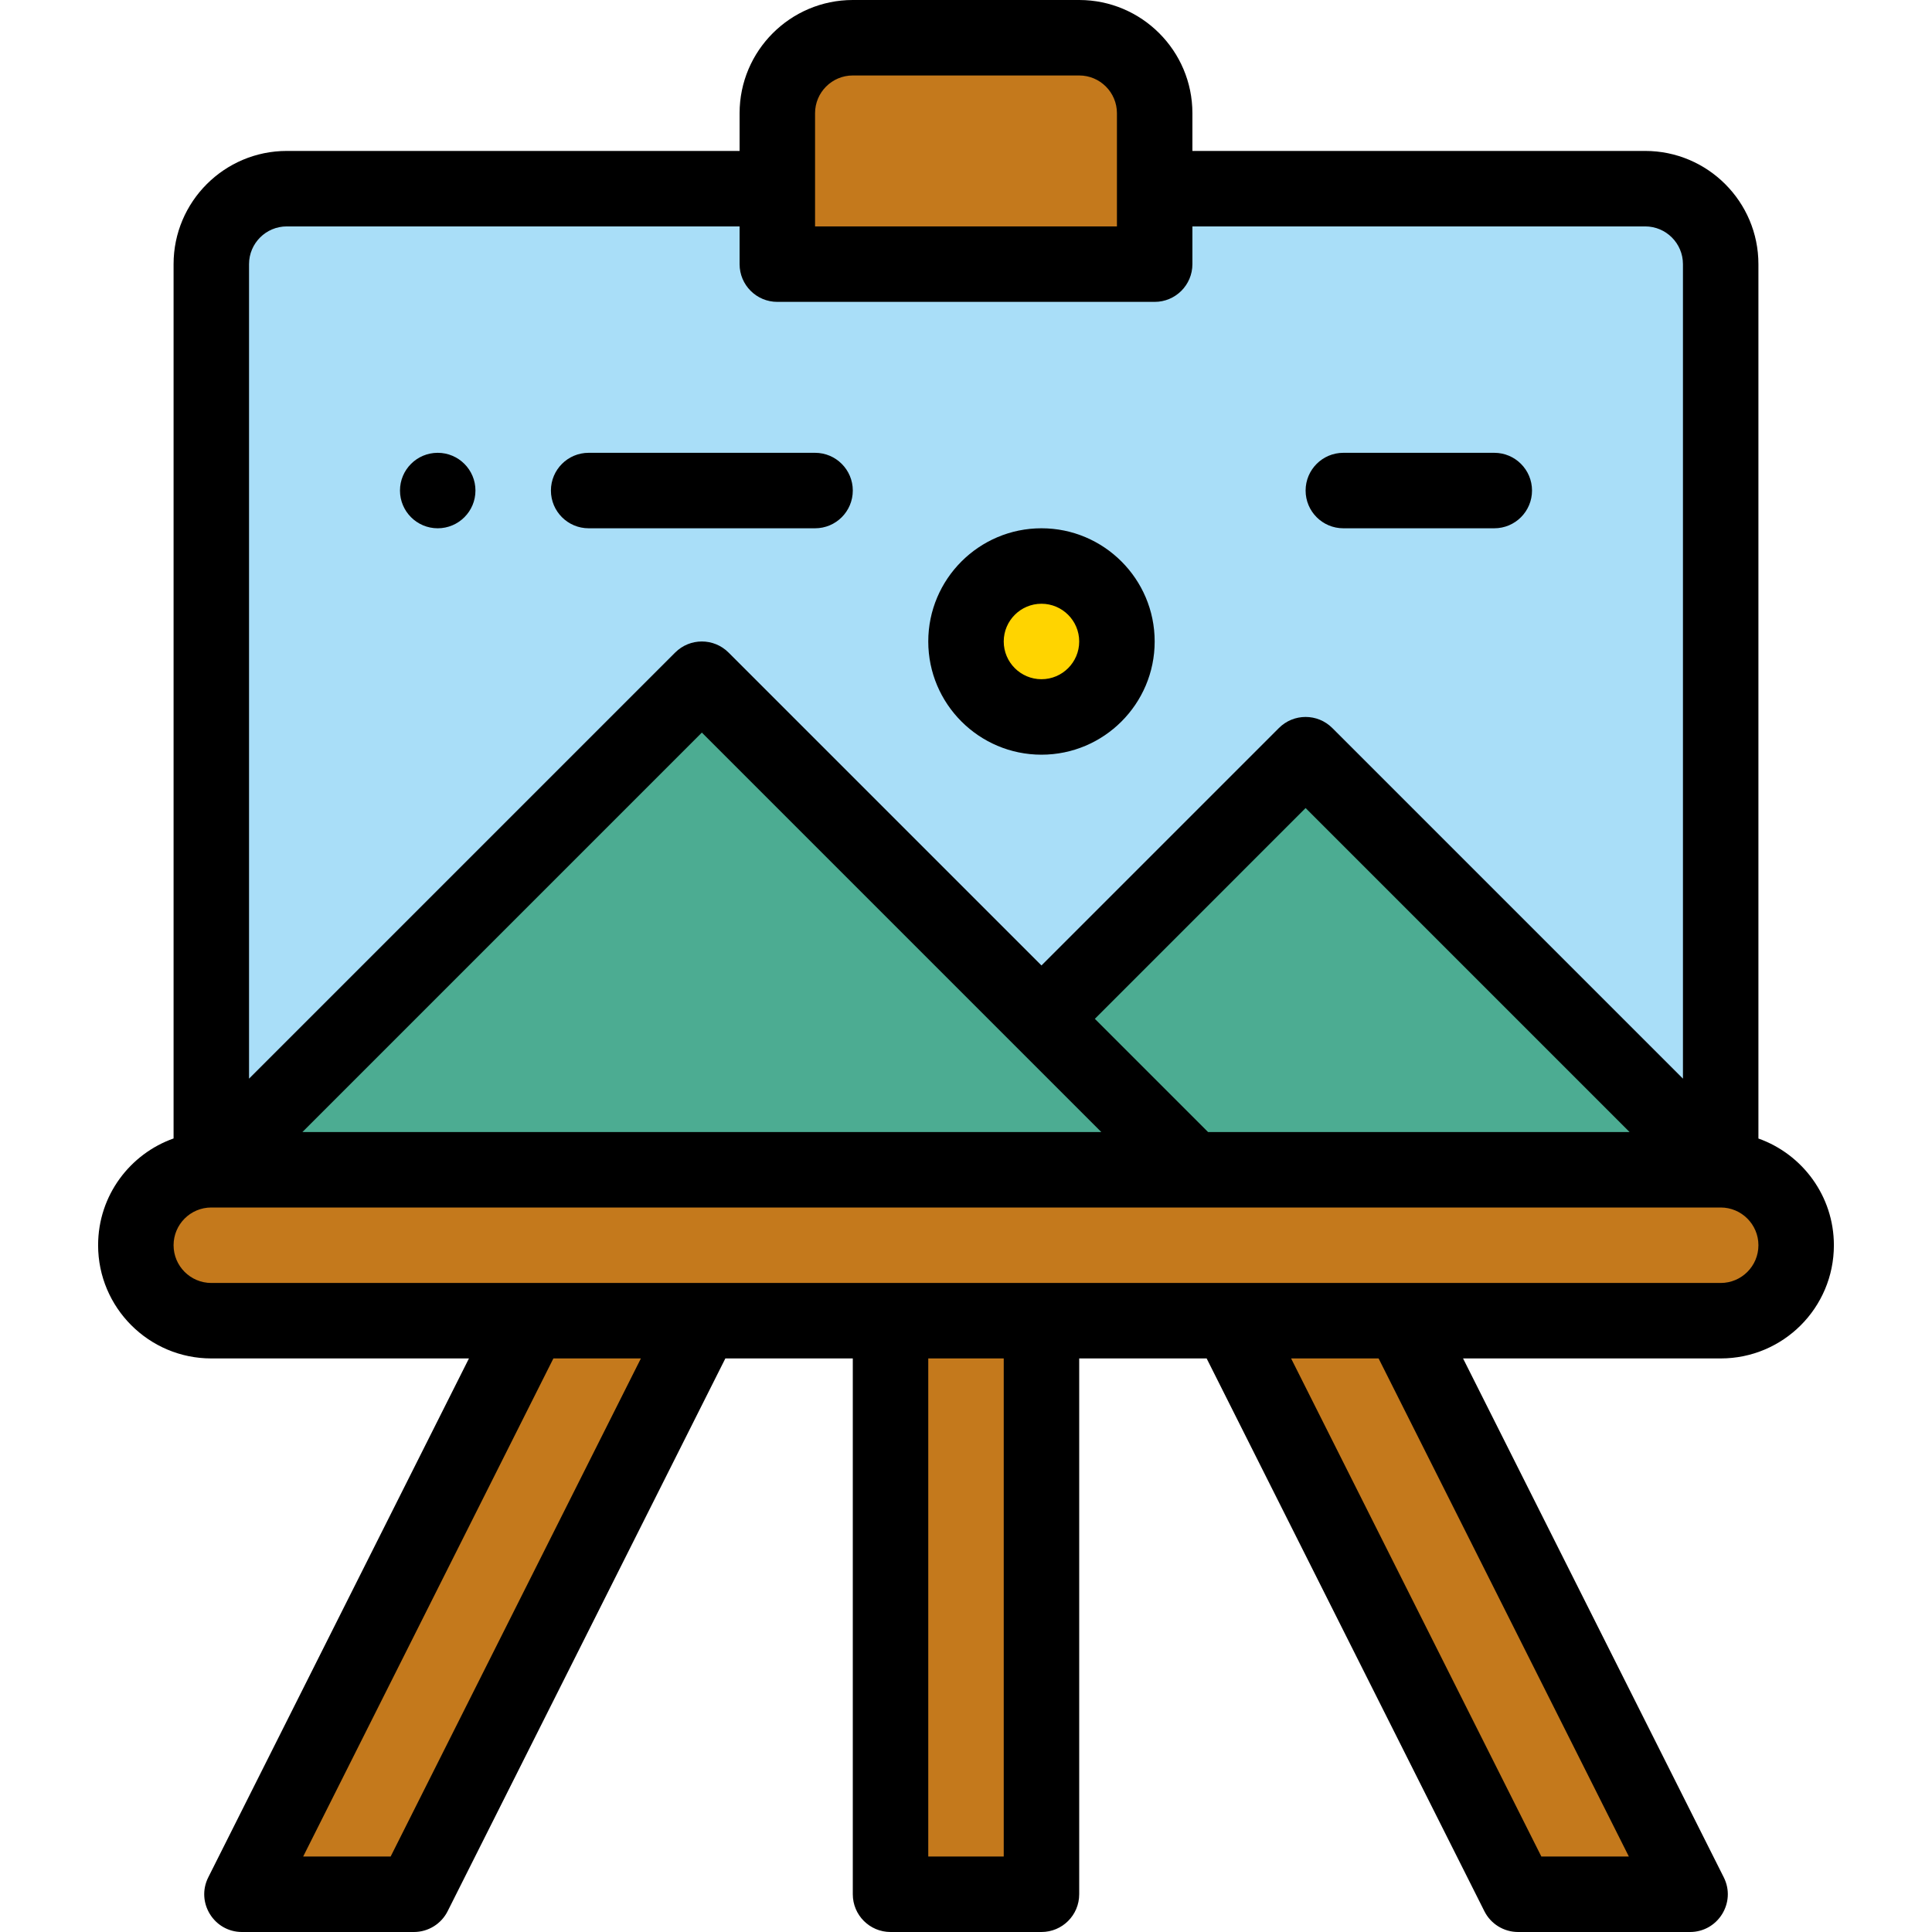 <?xml version="1.0"?>
<svg xmlns="http://www.w3.org/2000/svg" viewBox="-26 0 512 512" width="512px" height="512px" class="hovered-paths"><g><path d="m410 50h-360c-11.051 0-20 8.949-20 20v240h400v-240c0-11.051-8.949-20-20-20zm0 0" fill="#a9def8" data-original="#A9DEF8"/><path d="m320 200-70 70-90-90-130 130h400zm0 0" fill="#ba7456" data-original="#BA7456" class="hovered-path active-path" style="fill:#4CAC92" data-old_color="#ba7456"/><path d="m280 70h-100c0-13.988 0-26.012 0-40 0-11.051 8.949-20 20-20h60c11.051 0 20 8.949 20 20zm0 0" fill="#3a5361" data-original="#3A5361" class="" data-old_color="#3a5361" style="fill:#C4791C"/><path d="m250 150c11.051 0 20 8.949 20 20s-8.949 20-20 20-20-8.949-20-20 8.949-20 20-20zm0 0" fill="#ffd400" data-original="#FFD400"/><path d="m430 310c-16.316 0-381.469 0-400 0-11.039 0-20 8.961-20 20 0 11.051 8.949 20 20 20h84.488l-76.359 152h45.562l76.367-152h49.941v152h40v-152h49.941l76.367 152h45.57l-76.367-152h84.488c11.039 0 20-8.961 20-20 0-11.051-8.949-20-20-20zm0 0" fill="#3a5361" data-original="#3A5361" class="" data-old_color="#3a5361" style="fill:#C4791C"/><path d="m90 140c5.52 0 10-4.48 10-10s-4.48-10-10-10-10 4.48-10 10 4.48 10 10 10zm0 0" data-original="#000000" class="" style="fill:#000000"/><path d="m30 360h68.277l-69.082 137.512c-3.336 6.637 1.496 14.488 8.934 14.488h45.562c3.781 0 7.238-2.133 8.938-5.512l73.598-146.488h33.773v142c0 5.523 4.477 10 10 10h40c5.523 0 10-4.477 10-10v-142h33.773l73.602 146.488c1.695 3.379 5.152 5.512 8.934 5.512h45.57c7.43 0 12.277-7.844 8.938-14.488l-69.09-137.512h68.273c16.574 0 30-13.426 30-30 0-13.035-8.359-24.152-20-28.281v-231.719c0-16.543-13.457-30-30-30h-120v-10c0-16.543-13.457-30-30-30h-60c-16.543 0-30 13.457-30 30v10h-120c-16.543 0-30 13.457-30 30v231.703c-11.391 4.02-20 14.965-20 28.297 0 16.543 13.457 30 30 30zm47.523 132h-23.18l66.312-132h23.188zm162.477 0h-20v-132h20zm165.664 0h-23.188l-66.32-132h23.188zm24.336-152c-16.266 0-388.086 0-400 0-5.516 0-10-4.484-10-10 0-5.52 4.477-10 9.996-10h.012 399.992c5.516 0 10 4.484 10 10 0 5.523-4.48 10-10 10zm-135.855-40-30-30 55.855-55.859 85.855 85.859zm-51.219-22.93h.004v.004l22.926 22.926h-211.711l105.855-105.859zm-52.926-247.07c0-5.516 4.484-10 10-10h60c5.516 0 10 4.484 10 10v30h-80zm-140 30h120v10c0 5.523 4.477 10 10 10h100c5.523 0 10-4.477 10-10v-10h120c5.516 0 10 4.484 10 10v215.855l-92.93-92.926c-3.906-3.906-10.234-3.906-14.141 0l-62.93 62.926-82.93-82.926c-3.906-3.906-10.234-3.906-14.141 0l-112.93 112.926v-215.855c0-5.516 4.484-10 10-10zm0 0" data-original="#000000" class="" style="fill:#000000"/><path d="m250 200c16.543 0 30-13.457 30-30s-13.457-30-30-30-30 13.457-30 30 13.457 30 30 30zm0-40c5.516 0 10 4.484 10 10s-4.484 10-10 10-10-4.484-10-10 4.484-10 10-10zm0 0" data-original="#000000" class="" style="fill:#000000"/><path d="m330 140h40c5.523 0 10-4.477 10-10s-4.477-10-10-10h-40c-5.523 0-10 4.477-10 10s4.477 10 10 10zm0 0" data-original="#000000" class="" style="fill:#000000"/><path d="m130 140h60c5.523 0 10-4.477 10-10s-4.477-10-10-10h-60c-5.523 0-10 4.477-10 10s4.477 10 10 10zm0 0" data-original="#000000" class="" style="fill:#000000"/></g> </svg>
